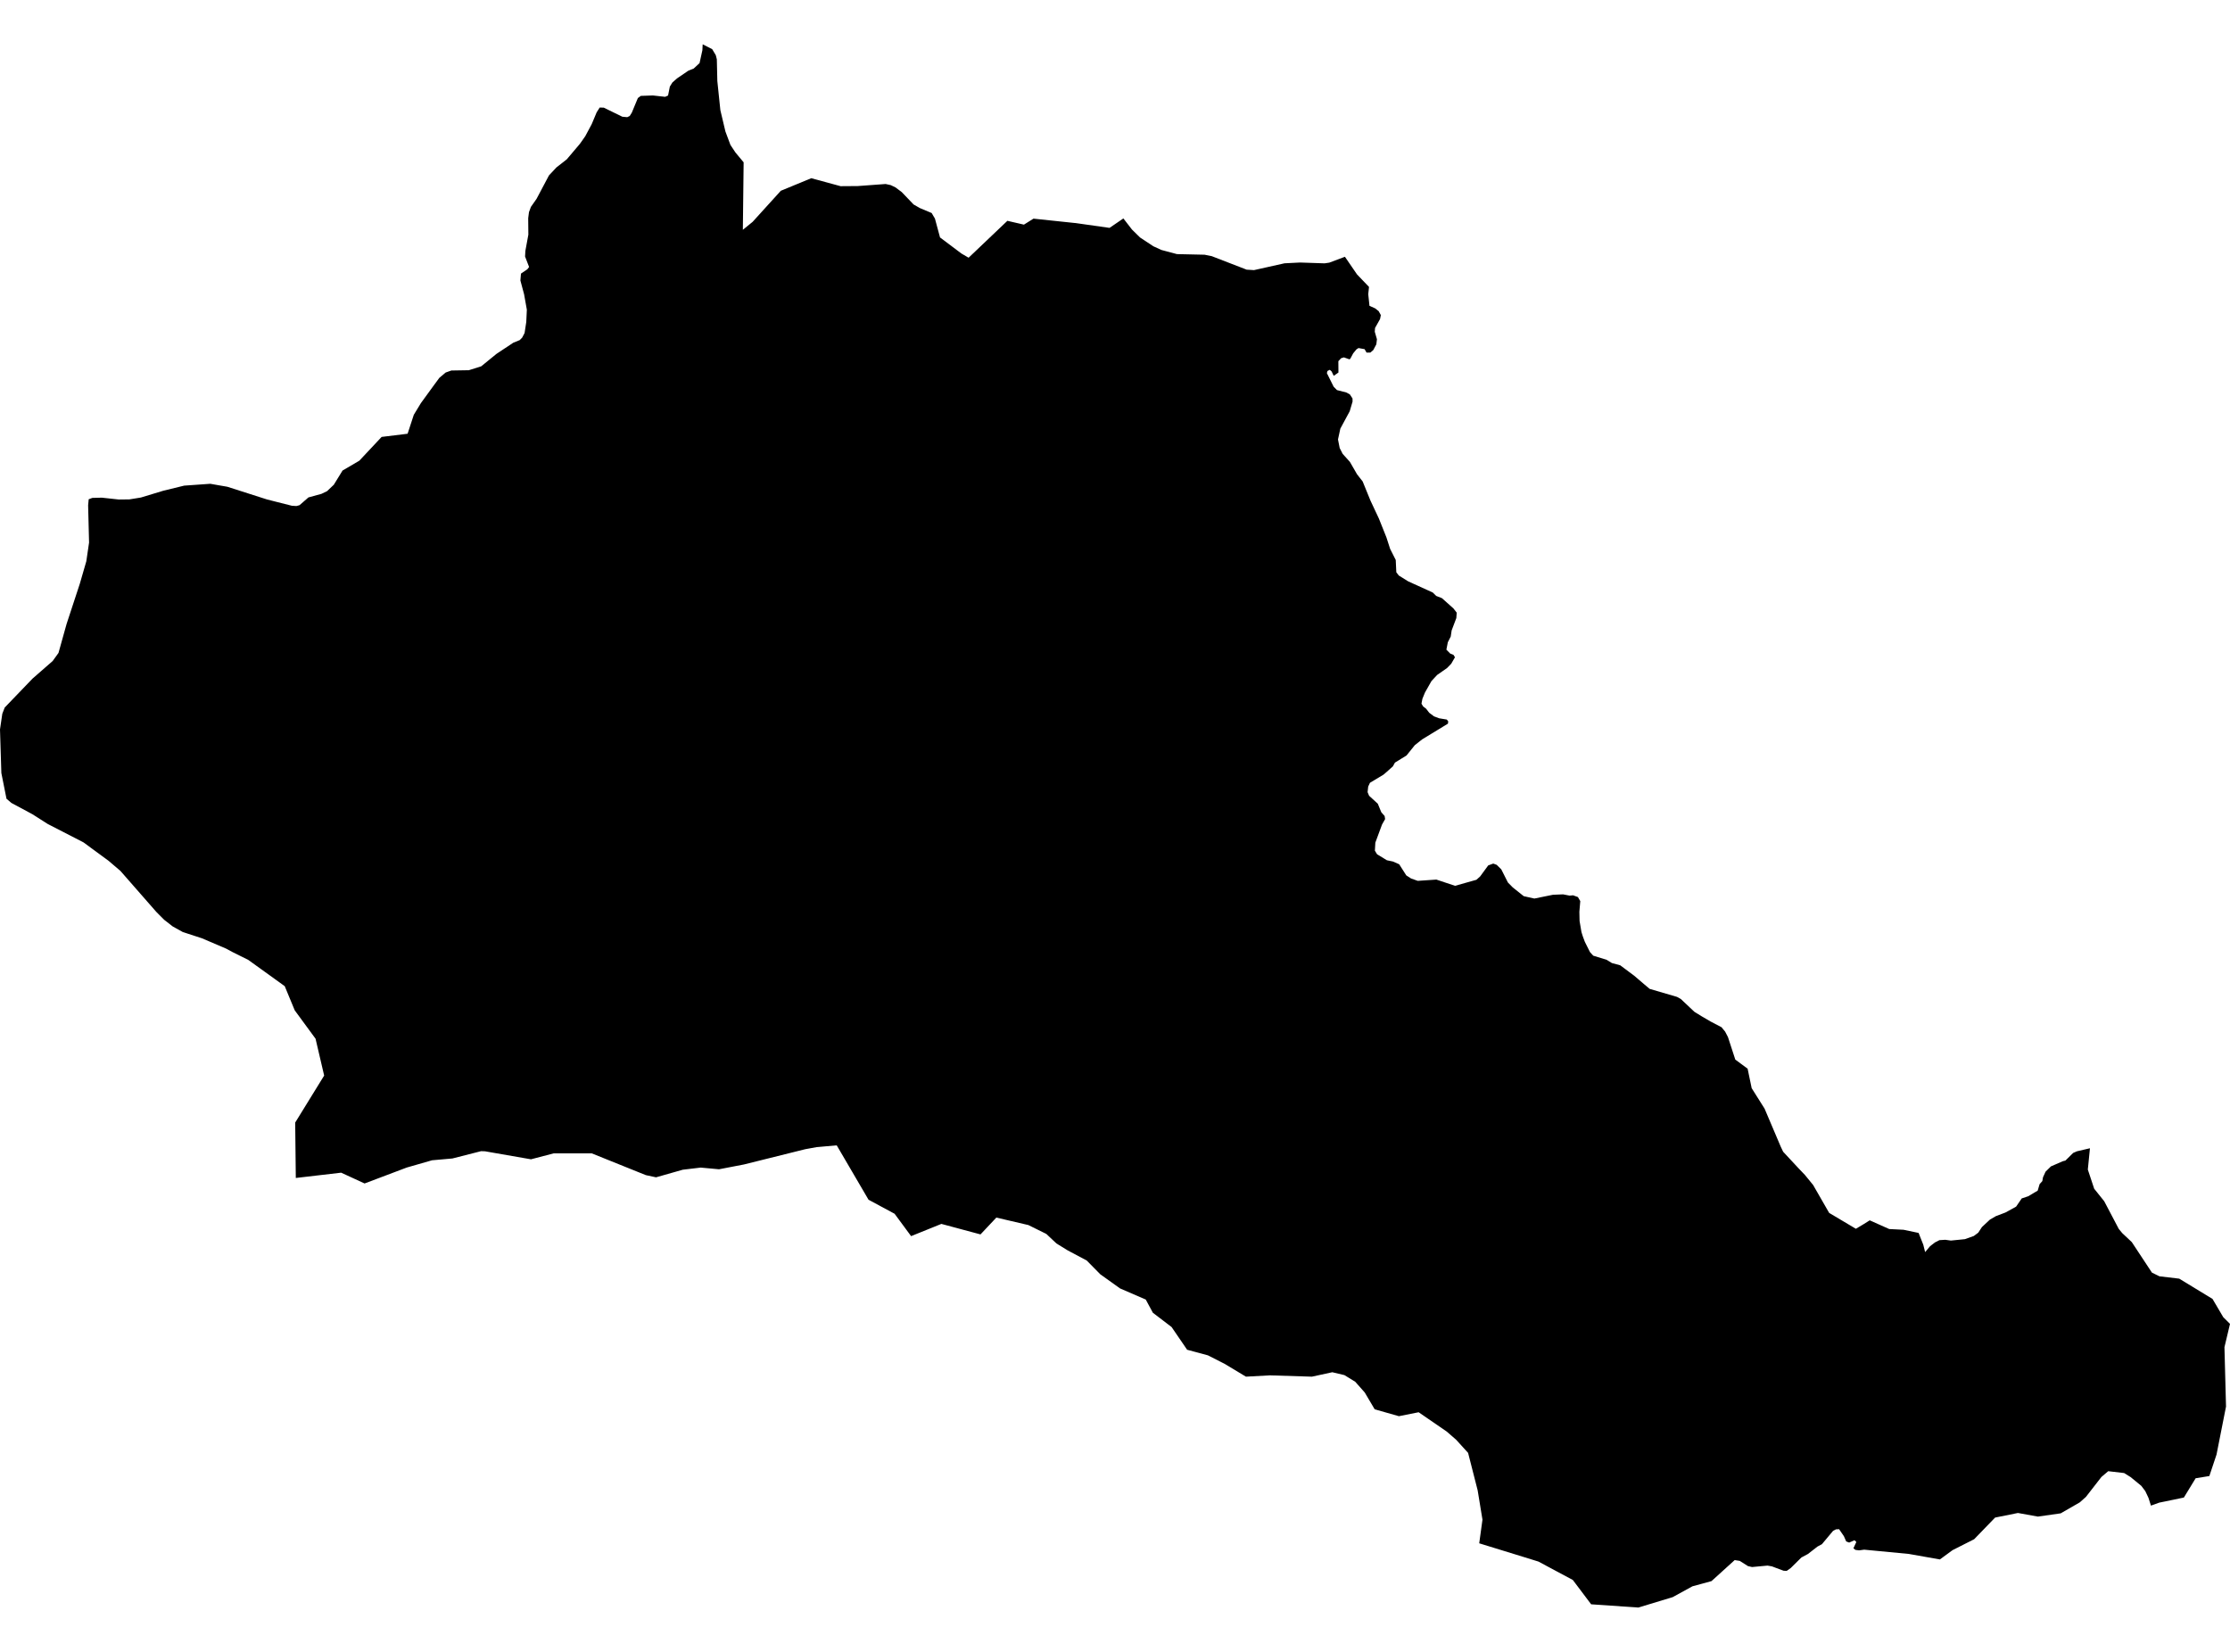 <?xml version='1.0'?>
<svg  baseProfile = 'tiny' width = '540' height = '400' stroke-linecap = 'round' stroke-linejoin = 'round' version='1.1' xmlns='http://www.w3.org/2000/svg'>
<path id='1814801001' title='1814801001'  d='M 331.512 69.482 331.323 71.232 331.621 74.054 333.013 74.68 333.847 75.346 334.374 76.301 334.185 77.255 332.973 79.411 332.903 80.326 333.43 82.145 333.281 83.377 332.536 84.778 331.83 85.375 330.915 85.385 330.438 84.55 328.967 84.281 328.461 84.609 327.675 85.564 326.97 86.885 326.741 87.005 325.429 86.538 324.753 86.746 324.087 87.462 324.107 90.205 322.964 91.01 322.448 89.937 322.01 89.549 321.454 89.827 321.305 90.344 322.944 93.634 323.75 94.459 326.006 95.035 326.88 95.512 327.516 96.496 327.526 97.252 326.831 99.597 324.565 103.792 323.998 106.415 324.406 108.483 325.131 109.904 326.88 111.842 328.61 114.844 329.971 116.583 331.86 121.214 333.907 125.578 335.726 130.13 336.62 132.903 337.982 135.596 338.121 138.578 338.727 139.363 340.994 140.774 346.947 143.478 347.782 144.302 349.173 144.849 351.956 147.334 352.751 148.358 352.652 149.669 351.519 152.661 351.3 154.132 350.594 155.523 350.247 157.312 351.171 158.257 351.966 158.575 352.324 159.161 351.419 160.721 350.406 161.765 348 163.445 346.629 164.926 345.068 167.679 344.442 169.199 344.214 170.392 344.621 171.068 345.337 171.615 346.092 172.598 347.245 173.463 348.478 173.93 350.336 174.238 350.694 174.676 350.624 175.232 344.363 179.049 342.594 180.45 340.596 182.935 337.793 184.664 337.286 185.579 335.716 186.98 335.01 187.586 331.74 189.554 331.313 190.469 331.164 191.82 331.532 192.695 333.639 194.623 334.484 196.68 335.289 197.595 335.408 198.34 334.662 199.662 333.042 204.045 332.933 205.993 333.46 206.858 335.835 208.309 337.306 208.617 338.817 209.283 340.536 211.976 341.689 212.722 343.309 213.298 347.822 212.99 352.344 214.501 357.512 213.04 358.416 212.235 360.374 209.561 361.597 209.114 362.432 209.422 363.545 210.525 365.145 213.696 366.308 214.879 368.972 217.005 371.546 217.582 376.048 216.668 378.503 216.568 380.083 216.876 380.918 216.797 382.101 217.224 382.667 218.208 382.449 220.792 382.498 223.018 382.956 225.712 383.284 226.746 383.771 228.057 385.013 230.542 385.808 231.417 389.058 232.421 390.33 233.206 392.348 233.752 395.767 236.307 398.162 238.354 399.474 239.457 406.093 241.395 407.008 241.902 410.307 245.013 412.096 246.116 414.243 247.369 416.867 248.74 417.742 249.804 418.427 251.116 420.207 256.582 423.188 258.779 424.172 263.5 427.293 268.449 431.229 277.712 431.795 278.895 435.502 282.88 437.053 284.5 439.051 286.945 442.937 293.704 449.407 297.55 451.415 296.348 452.756 295.503 457.477 297.61 460.956 297.789 464.594 298.554 465.727 301.407 466.174 303.196 467.386 301.754 468.529 300.87 469.633 300.303 471.054 300.214 472.406 300.403 475.795 300.065 477.971 299.29 479.035 298.494 479.929 297.133 481.857 295.334 483.309 294.489 485.634 293.605 488.198 292.193 489.57 290.195 491.15 289.669 493.436 288.307 493.893 286.747 494.559 285.991 494.718 285.077 495.335 283.725 496.637 282.443 499.509 281.191 500.145 281.032 502.023 279.183 502.938 278.786 506.088 278.05 505.572 283.208 507.112 287.85 509.547 290.891 513.066 297.58 513.91 298.604 516.216 300.77 521.096 308.165 522.915 309.059 527.706 309.626 535.766 314.536 538.37 318.959 540 320.579 538.658 326.224 539.036 340.596 536.74 352.214 535.001 357.422 531.681 357.959 528.829 362.63 522.865 363.863 520.858 364.588 520.251 362.69 519.486 361.07 518.522 359.798 515.938 357.681 514.358 356.697 510.511 356.249 508.861 357.651 505.105 362.481 503.614 363.803 499.002 366.457 493.476 367.242 488.646 366.367 483.12 367.48 478.051 372.718 472.813 375.372 469.752 377.618 462.228 376.286 451.425 375.253 450.162 375.421 449.288 375.302 448.811 374.915 449.516 373.394 449.079 372.967 447.777 373.533 447.061 373.255 446.505 371.993 445.342 370.293 444.587 370.333 444.09 370.591 443.881 370.701 441.178 373.931 440.114 374.497 437.798 376.296 436.218 377.141 433.624 379.705 432.65 380.391 431.895 380.351 429.947 379.626 429.082 379.298 428.009 379.109 424.262 379.457 423.268 379.228 421.28 377.966 420.057 377.777 414.442 382.866 409.82 384.128 405.06 386.742 396.731 389.266 385.301 388.481 380.868 382.597 372.54 378.135 369.081 377.061 358.198 373.712 358.983 367.987 357.82 360.891 355.504 351.817 352.632 348.656 350.326 346.648 345.913 343.617 343.528 341.977 338.747 342.931 332.883 341.262 330.478 337.196 328.172 334.593 325.548 332.982 322.617 332.287 317.687 333.36 307.519 333.042 301.705 333.36 296.626 330.299 292.492 328.192 287.463 326.84 283.706 321.344 279.174 317.885 277.444 314.685 271.222 311.991 266.442 308.572 263.142 305.223 258.57 302.798 255.827 301.108 253.362 298.793 248.999 296.636 248.582 296.546 241.267 294.837 237.43 298.912 227.958 296.368 220.624 299.329 216.628 293.913 210.317 290.514 202.614 277.344 197.714 277.782 194.991 278.279 180.152 281.976 174.11 283.139 169.677 282.731 165.334 283.248 158.863 285.087 156.677 284.62 156.369 284.55 143.309 279.292 134.056 279.292 128.579 280.724 117.448 278.786 116.494 278.756 109.556 280.525 104.617 280.962 98.494 282.721 91.02 285.544 88.287 286.578 84.819 284.978 84.709 284.928 82.612 283.964 71.63 285.246 71.481 271.828 78.497 260.448 76.41 251.523 71.371 244.655 68.946 238.801 66.789 237.241 60.12 232.441 56.185 230.483 54.753 229.707 48.919 227.213 45.053 225.95 44.278 225.702 41.813 224.33 39.746 222.72 37.867 220.832 32.947 215.216 29.161 210.893 26.259 208.418 20.206 203.976 11.549 199.523 7.852 197.167 2.763 194.434 1.57 193.411 0.328 187.189 0 176.624 0.557 172.837 1.143 171.326 7.882 164.319 12.752 160.066 14.163 158.108 16.121 151.101 19.321 141.37 20.901 135.914 21.567 131.382 21.339 122.367 21.478 120.896 22.353 120.568 24.648 120.509 28.763 120.956 31.337 120.926 33.733 120.539 34.14 120.469 39.547 118.829 44.596 117.597 50.927 117.149 53.014 117.517 55.042 117.865 64.603 120.926 66.581 121.433 70.675 122.467 71.779 122.536 72.534 122.328 74.691 120.449 77.851 119.584 79.193 118.938 80.833 117.378 82.95 113.939 87.005 111.564 92.412 105.799 97.789 105.143 98.703 105.024 100.204 100.442 101.923 97.61 105.004 93.376 106.386 91.497 107.917 90.205 108.791 89.897 109.298 89.718 113.532 89.648 116.524 88.704 120.221 85.693 124.276 82.999 125.856 82.353 126.443 81.757 127.029 80.634 127.437 77.97 127.576 74.989 126.91 71.262 126.015 67.922 126.154 66.252 127.695 65.209 128.122 64.652 127.148 62.118 127.218 60.766 127.943 56.82 127.904 52.845 128.092 51.374 128.56 50.102 129.931 48.144 132.933 42.478 134.732 40.55 137.246 38.582 140.427 34.826 141.719 32.987 143.279 30.075 144.482 27.202 145.217 26.04 146.211 26.069 150.703 28.266 151.886 28.375 152.483 28.087 152.989 27.292 154.46 23.744 155.176 23.217 158.098 23.117 161.07 23.445 161.775 23.127 162.203 20.971 162.819 19.977 163.962 18.973 166.675 17.124 167.977 16.598 169.399 15.276 170.084 12.165 170.154 10.734 172.46 11.906 173.334 13.367 173.583 14.361 173.702 19.609 174.438 26.676 175.66 31.834 176.873 35.084 178.075 36.903 180.073 39.308 179.884 55.648 182.25 53.719 189.078 46.196 196.452 43.154 203.549 45.082 207.703 45.053 214.461 44.556 215.694 44.824 216.847 45.381 218.358 46.514 221.23 49.515 222.741 50.38 225.603 51.582 226.398 52.934 227.63 57.496 232.799 61.382 234.548 62.406 243.94 53.471 247.946 54.395 250.261 52.944 260.051 53.978 260.479 54.018 268.678 55.18 272.028 52.894 274.105 55.578 276.063 57.506 279.283 59.633 281.231 60.527 284.998 61.531 291.687 61.68 293.426 62.028 301.884 65.298 303.663 65.407 311.048 63.758 314.805 63.569 320.748 63.768 321.891 63.599 325.678 62.177 328.6 66.441 331.512 69.482 Z' />
</svg>